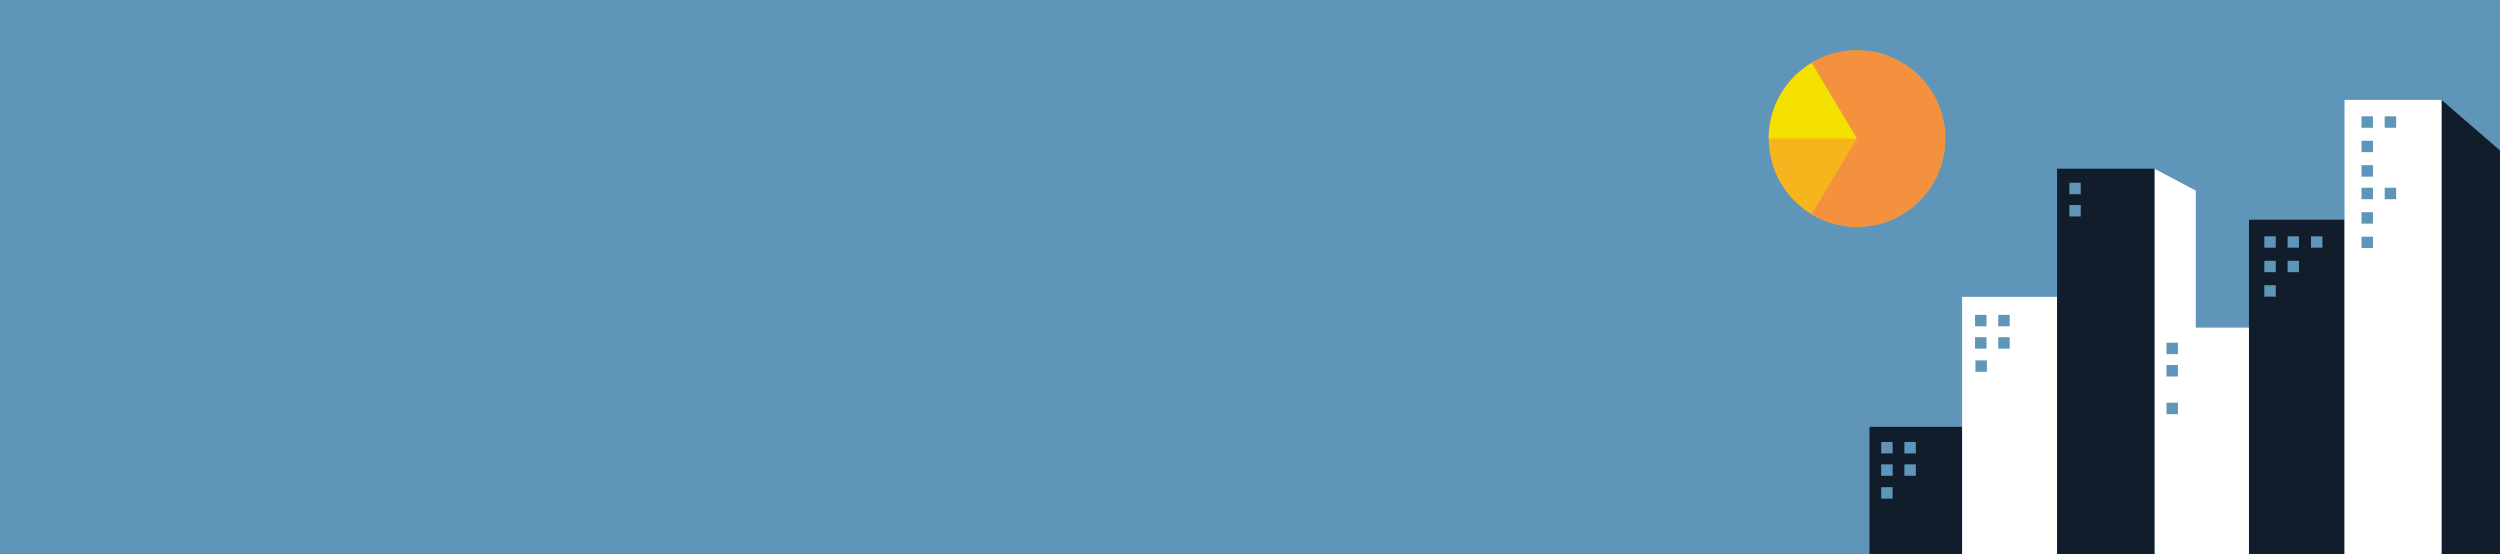 <?xml version="1.0" encoding="utf-8"?>
<!-- Generator: Adobe Illustrator 19.1.0, SVG Export Plug-In . SVG Version: 6.00 Build 0)  -->
<svg version="1.1" id="graphic_detail" xmlns="http://www.w3.org/2000/svg" xmlns:xlink="http://www.w3.org/1999/xlink" x="0px"
	 y="0px" viewBox="0 0 2706 600" style="enable-background:new 0 0 2706 600;" xml:space="preserve">
<style type="text/css">
	.st0{fill-rule:evenodd;clip-rule:evenodd;fill:#5F95B8;}
	.st1{fill:#FFFFFF;}
	.st2{fill-rule:evenodd;clip-rule:evenodd;fill:#111D2A;}
	.st3{fill:#111D2A;}
	.st4{fill:#5F95B8;}
	.st5{fill:#F6B51D;}
	.st6{fill:#F3913E;}
	.st7{fill:#F5E100;}
</style>
<rect class="st0" width="2706.1" height="600"/>
<g>
	<g>
		<g>
			<g>
				<g>
					<polygon class="st1" points="2434.3,600 2332,600 2332,182.6 2376.7,206.3 2376.7,354.6 2434.3,354.6 					"/>
					<polygon class="st2" points="2706.1,163 2706.1,600 2642.7,600 2642.7,108.1 					"/>
					<rect x="2023.5" y="462" class="st3" width="100.2" height="138"/>
					<rect x="2123.8" y="321.3" class="st1" width="102.9" height="278.7"/>
					<polygon class="st3" points="2332,182.6 2332,600 2226.6,600 2226.6,182.6 					"/>
					<polygon class="st3" points="2537.7,237.8 2537.7,600 2434.3,600 2434.3,237.8 					"/>
					<polygon class="st1" points="2642.7,108.1 2642.7,600 2537.7,600 2537.7,108.1 					"/>
				</g>
			</g>
		</g>
	</g>
	<g>
		<g>
			<g>
				<polygon class="st4" points="2137.8,340.8 2150.2,340.8 2150.2,353.2 2137.8,353.2 2137.8,340.8 				"/>
				<path class="st4" d="M2144,347"/>
			</g>
		</g>
		<g>
			<g>
				<polygon class="st4" points="2162.9,340.8 2175.3,340.8 2175.3,353.2 2162.9,353.2 2162.9,340.8 				"/>
				<path class="st4" d="M2169.1,347"/>
			</g>
		</g>
		<g>
			<g>
				<polygon class="st4" points="2137.8,365 2150.2,365 2150.2,377.4 2137.8,377.4 2137.8,365 				"/>
				<path class="st4" d="M2144,371.2"/>
			</g>
		</g>
		<g>
			<g>
				<polygon class="st4" points="2162.9,365 2175.3,365 2175.3,377.4 2162.9,377.4 2162.9,365 				"/>
				<path class="st4" d="M2169.1,371.2"/>
			</g>
		</g>
		<g>
			<g>
				<polygon class="st4" points="2138.2,390.1 2150.6,390.1 2150.6,402.4 2138.2,402.4 2138.2,390.1 				"/>
				<path class="st4" d="M2144.4,396.3"/>
			</g>
		</g>
	</g>
	<g>
		<g>
			<g>
				<polygon class="st4" points="2239.9,197.8 2252.2,197.8 2252.2,210.2 2239.9,210.2 2239.9,197.8 				"/>
				<path class="st4" d="M2246.1,204"/>
			</g>
		</g>
		<g>
			<g>
				<polygon class="st4" points="2239.9,221.9 2252.2,221.9 2252.2,234.3 2239.9,234.3 2239.9,221.9 				"/>
				<path class="st4" d="M2246.1,228.1"/>
			</g>
		</g>
	</g>
	<g>
		<g>
			<g>
				<polygon class="st4" points="2345,371 2357.4,371 2357.4,383.3 2345,383.3 2345,371 				"/>
				<path class="st4" d="M2351.2,377.2"/>
			</g>
		</g>
		<g>
			<g>
				<polygon class="st4" points="2345,395.1 2357.4,395.1 2357.4,407.5 2345,407.5 2345,395.1 				"/>
				<path class="st4" d="M2351.2,401.3"/>
			</g>
		</g>
	</g>
	<g>
		<g>
			<g>
				<polygon class="st4" points="2345,435.9 2357.4,435.9 2357.4,448.3 2345,448.3 2345,435.9 				"/>
				<path class="st4" d="M2351.2,442.1"/>
			</g>
		</g>
	</g>
	<g>
		<g>
			<g>
				<g>
					<polygon class="st4" points="2450.9,255.8 2463.3,255.8 2463.3,268.1 2450.9,268.1 2450.9,255.8 					"/>
					<path class="st4" d="M2457.1,262"/>
				</g>
			</g>
			<g>
				<g>
					<polygon class="st4" points="2476.1,255.8 2488.4,255.8 2488.4,268.1 2476.1,268.1 2476.1,255.8 					"/>
					<path class="st4" d="M2482.2,262"/>
				</g>
			</g>
			<g>
				<g>
					<polygon class="st4" points="2450.9,282.3 2463.3,282.3 2463.3,294.6 2450.9,294.6 2450.9,282.3 					"/>
					<path class="st4" d="M2457.1,288.4"/>
				</g>
			</g>
			<g>
				<g>
					<polygon class="st4" points="2476.1,282.3 2488.4,282.3 2488.4,294.6 2476.1,294.6 2476.1,282.3 					"/>
					<path class="st4" d="M2482.2,288.4"/>
				</g>
			</g>
			<g>
				<g>
					<polygon class="st4" points="2450.9,308.7 2463.3,308.7 2463.3,321.1 2450.9,321.1 2450.9,308.7 					"/>
					<path class="st4" d="M2457.1,314.9"/>
				</g>
			</g>
		</g>
		<g>
			<g>
				<polygon class="st4" points="2501.4,255.8 2513.8,255.8 2513.8,268.1 2501.4,268.1 2501.4,255.8 				"/>
				<path class="st4" d="M2507.6,262"/>
			</g>
		</g>
	</g>
	<g>
		<g>
			<g>
				<g>
					<polygon class="st4" points="2556.1,125.9 2568.5,125.9 2568.5,138.3 2556.1,138.3 2556.1,125.9 					"/>
					<path class="st4" d="M2562.3,132.1"/>
				</g>
			</g>
			<g>
				<g>
					<polygon class="st4" points="2581.2,125.9 2593.6,125.9 2593.6,138.3 2581.2,138.3 2581.2,125.9 					"/>
					<path class="st4" d="M2587.4,132.1"/>
				</g>
			</g>
			<g>
				<g>
					<polygon class="st4" points="2556.1,152.4 2568.5,152.4 2568.5,164.7 2556.1,164.7 2556.1,152.4 					"/>
					<path class="st4" d="M2562.3,158.6"/>
				</g>
			</g>
			<g>
				<g>
					<polygon class="st4" points="2556.1,178.8 2568.5,178.8 2568.5,191.2 2556.1,191.2 2556.1,178.8 					"/>
					<path class="st4" d="M2562.3,185"/>
				</g>
			</g>
		</g>
	</g>
	<g>
		<g>
			<g>
				<g>
					<polygon class="st4" points="2556.1,203.2 2568.5,203.2 2568.5,215.6 2556.1,215.6 2556.1,203.2 					"/>
					<path class="st4" d="M2562.3,209.4"/>
				</g>
			</g>
			<g>
				<g>
					<polygon class="st4" points="2581.2,203.2 2593.6,203.2 2593.6,215.6 2581.2,215.6 2581.2,203.2 					"/>
					<path class="st4" d="M2587.4,209.4"/>
				</g>
			</g>
			<g>
				<g>
					<polygon class="st4" points="2556.1,229.7 2568.5,229.7 2568.5,242.1 2556.1,242.1 2556.1,229.7 					"/>
					<path class="st4" d="M2562.3,235.9"/>
				</g>
			</g>
			<g>
				<g>
					<polygon class="st4" points="2556.1,256.2 2568.5,256.2 2568.5,268.5 2556.1,268.5 2556.1,256.2 					"/>
					<path class="st4" d="M2562.3,262.3"/>
				</g>
			</g>
		</g>
	</g>
	<g>
		<g>
			<g>
				<polygon class="st4" points="2036.2,478.4 2048.6,478.4 2048.6,490.8 2036.2,490.8 2036.2,478.4 				"/>
				<path class="st4" d="M2042.4,484.6"/>
			</g>
		</g>
		<g>
			<g>
				<polygon class="st4" points="2061.3,478.4 2073.7,478.4 2073.7,490.8 2061.3,490.8 2061.3,478.4 				"/>
				<path class="st4" d="M2067.5,484.6"/>
			</g>
		</g>
		<g>
			<g>
				<polygon class="st4" points="2036.2,502.6 2048.6,502.6 2048.6,515 2036.2,515 2036.2,502.6 				"/>
				<path class="st4" d="M2042.4,508.8"/>
			</g>
		</g>
		<g>
			<g>
				<polygon class="st4" points="2061.3,502.6 2073.7,502.6 2073.7,515 2061.3,515 2061.3,502.6 				"/>
				<path class="st4" d="M2067.5,508.8"/>
			</g>
		</g>
		<g>
			<g>
				<polygon class="st4" points="2036.2,527.3 2048.6,527.3 2048.6,539.7 2036.2,539.7 2036.2,527.3 				"/>
				<path class="st4" d="M2042.4,533.5"/>
			</g>
		</g>
	</g>
</g>
<g>
	<circle class="st5" cx="2010" cy="150" r="95.5"/>
	<path class="st5" d="M2010,150"/>
</g>
<path class="st6" d="M2010,54.5c-52.7,0-95.5,42.7-95.5,95.5v0l0,0h95.5l-49,81.9c14.3,8.6,31.1,13.5,49,13.5
	c52.7,0,95.5-42.7,95.5-95.5S2062.7,54.5,2010,54.5z"/>
<path class="st7" d="M2010,150h-95.5c0-34.8,18.6-65.3,46.5-82"/>
</svg>
